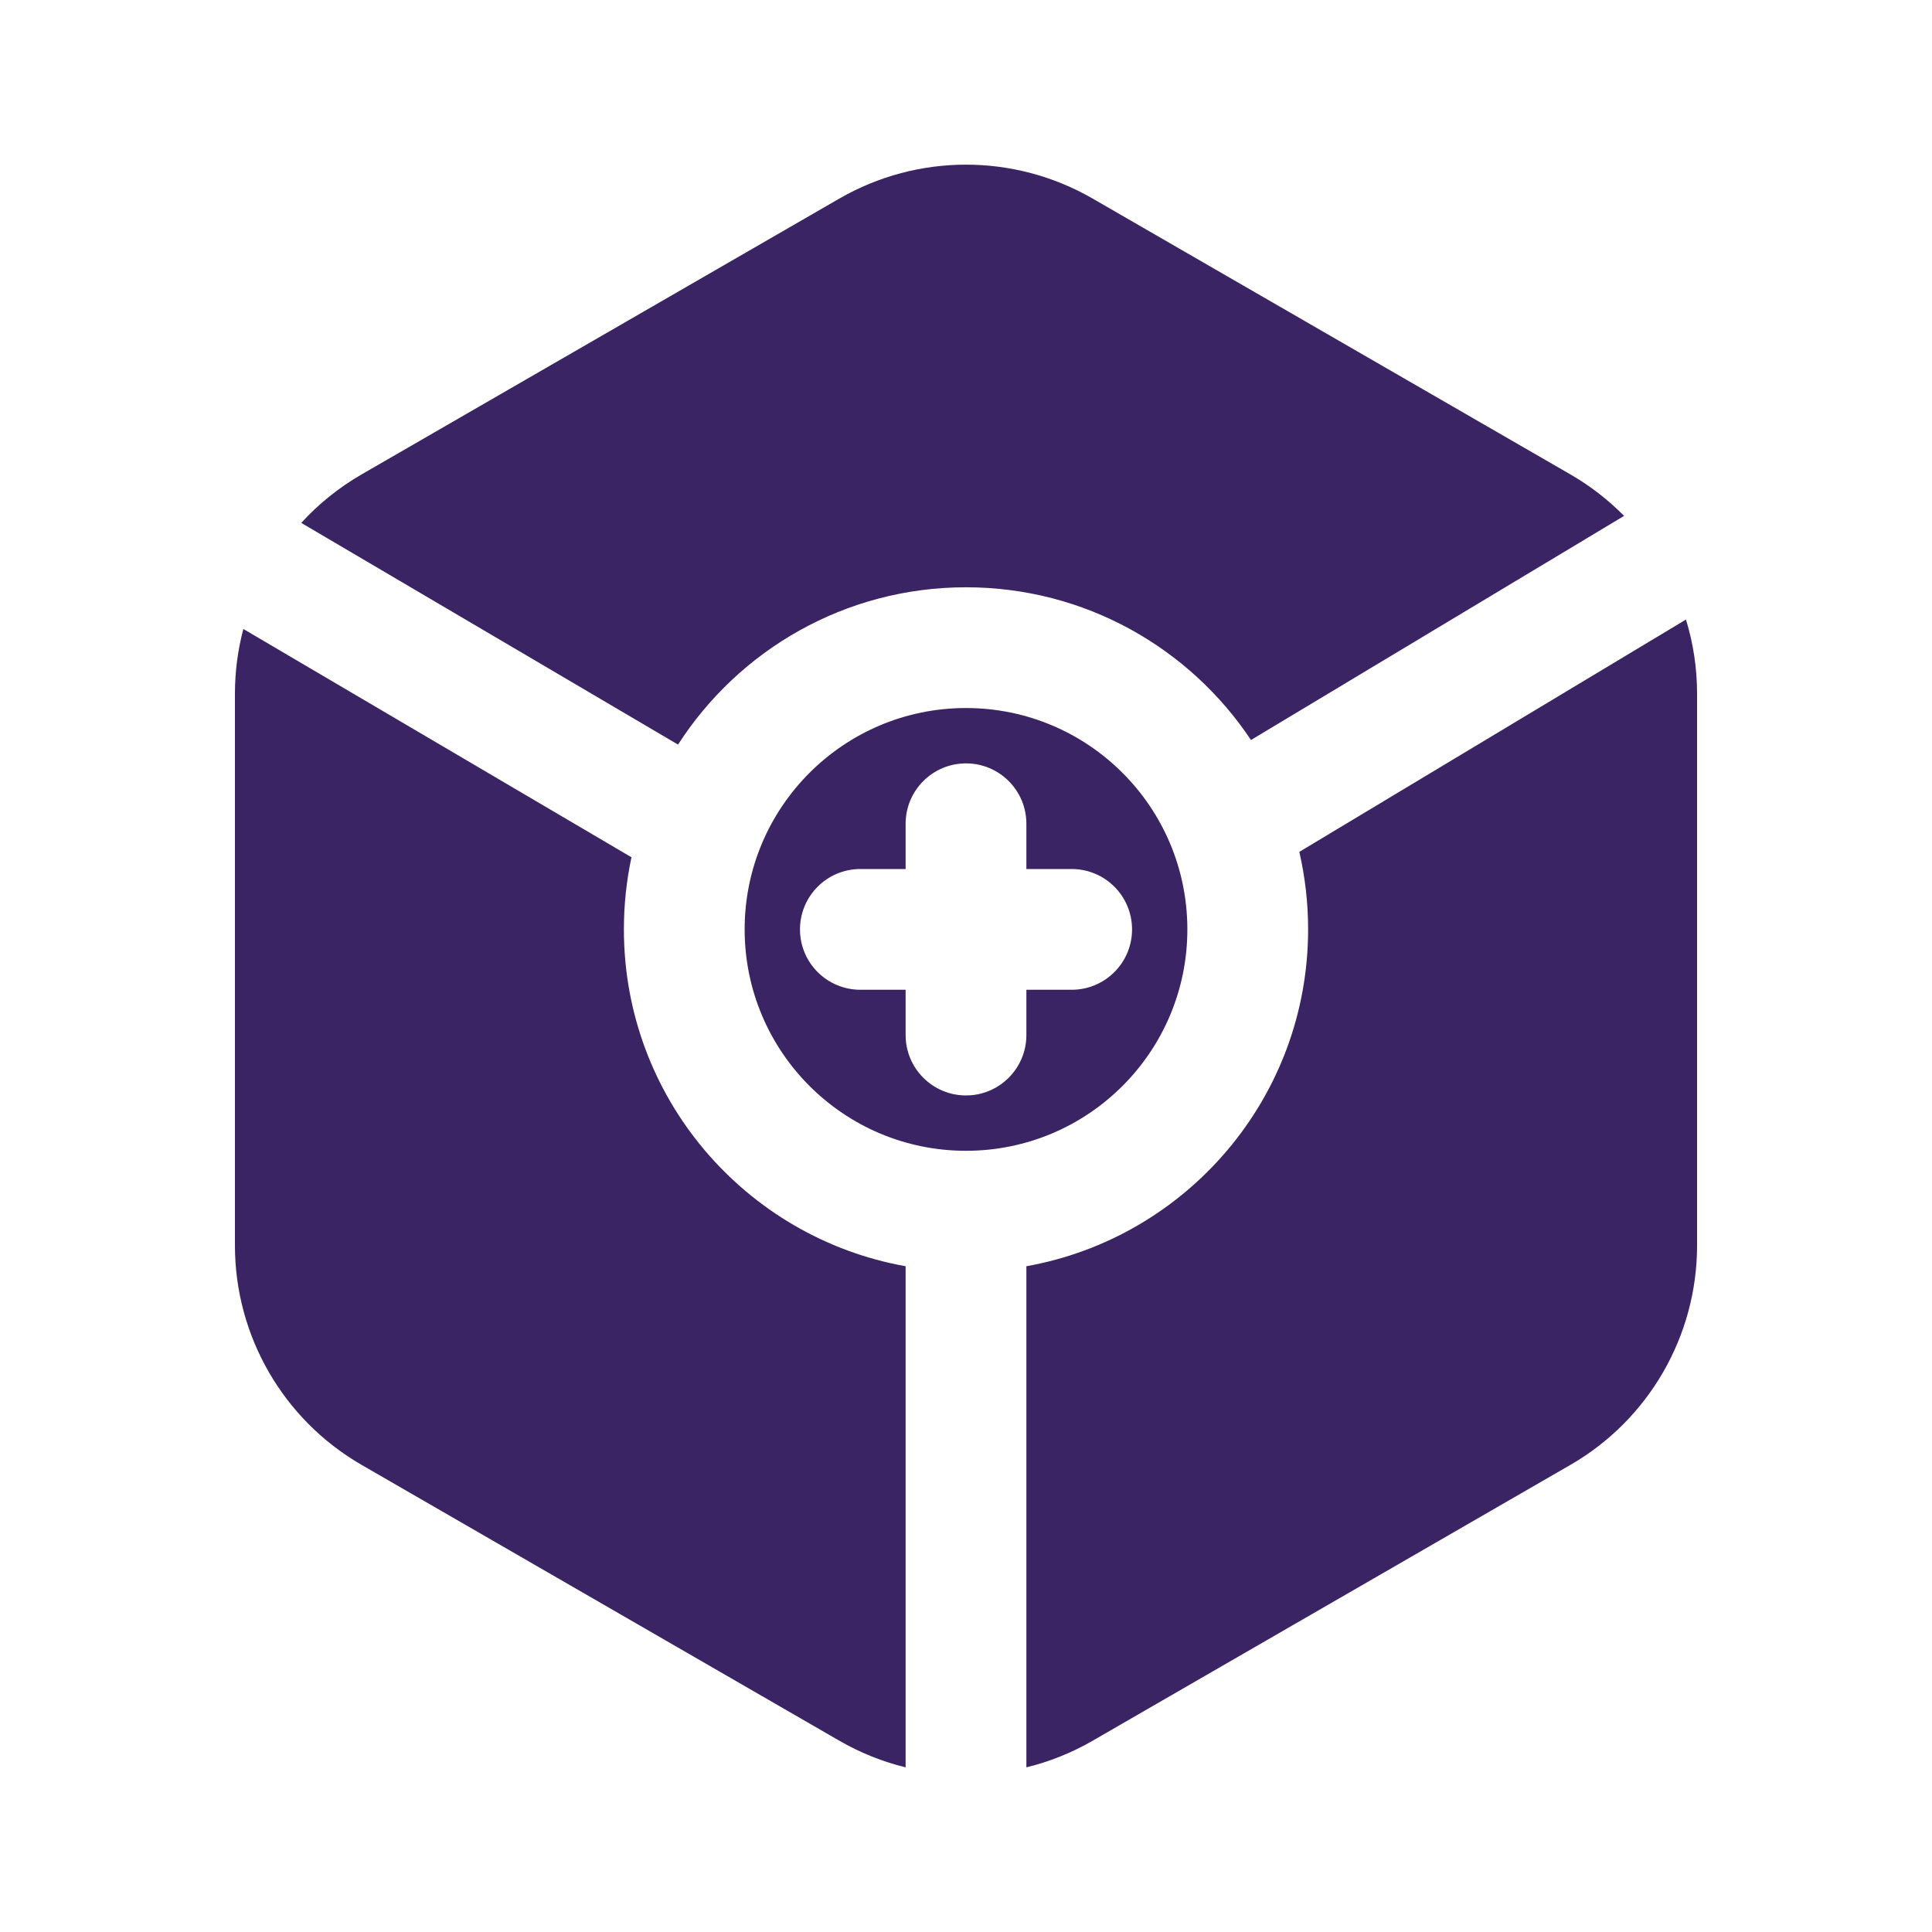 <svg width="40" height="40" viewBox="0 0 40 40" fill="none" xmlns="http://www.w3.org/2000/svg">
<g clip-path="url(#clip0_163_519)">
<path fill-rule="evenodd" clip-rule="evenodd" d="M17.378 4.111C19.001 3.175 20.999 3.175 22.622 4.111L32.515 9.823C32.927 10.061 33.299 10.351 33.625 10.681L25.9 15.321C24.631 13.415 22.462 12.159 20 12.159C17.498 12.159 15.298 13.457 14.038 15.416L6.237 10.826C6.594 10.435 7.013 10.096 7.485 9.823L17.378 4.111ZM26.901 17.637L34.906 12.827C35.057 13.318 35.136 13.835 35.136 14.364V25.787C35.136 27.66 34.137 29.391 32.515 30.328L22.622 36.04C22.187 36.291 21.725 36.475 21.25 36.591V26.216C24.566 25.625 27.083 22.728 27.083 19.242C27.083 18.69 27.02 18.153 26.901 17.637ZM18.75 26.216V36.591C18.275 36.475 17.813 36.291 17.378 36.04L7.485 30.328C5.863 29.391 4.864 27.66 4.864 25.787V14.364C4.864 13.905 4.924 13.454 5.038 13.022L13.074 17.749C12.971 18.23 12.917 18.73 12.917 19.242C12.917 22.728 15.434 25.625 18.75 26.216ZM15.417 19.242C15.417 16.711 17.469 14.659 20 14.659C22.531 14.659 24.583 16.711 24.583 19.242C24.583 21.773 22.531 23.826 20 23.826C17.469 23.826 15.417 21.773 15.417 19.242ZM20 15.805C20.69 15.805 21.25 16.364 21.25 17.055V17.992H22.188C22.878 17.992 23.438 18.552 23.438 19.242C23.438 19.933 22.878 20.492 22.188 20.492H21.25V21.43C21.25 22.12 20.69 22.68 20 22.68C19.31 22.68 18.75 22.12 18.75 21.43V20.492H17.813C17.122 20.492 16.563 19.933 16.563 19.242C16.563 18.552 17.122 17.992 17.813 17.992H18.75V17.055C18.75 16.364 19.31 15.805 20 15.805Z" fill="#3B2463"/>
</g>
<defs>
<clipPath id="clip0_163_519">
<rect width="40" height="40" fill="white"/>
</clipPath>
</defs>
</svg>
